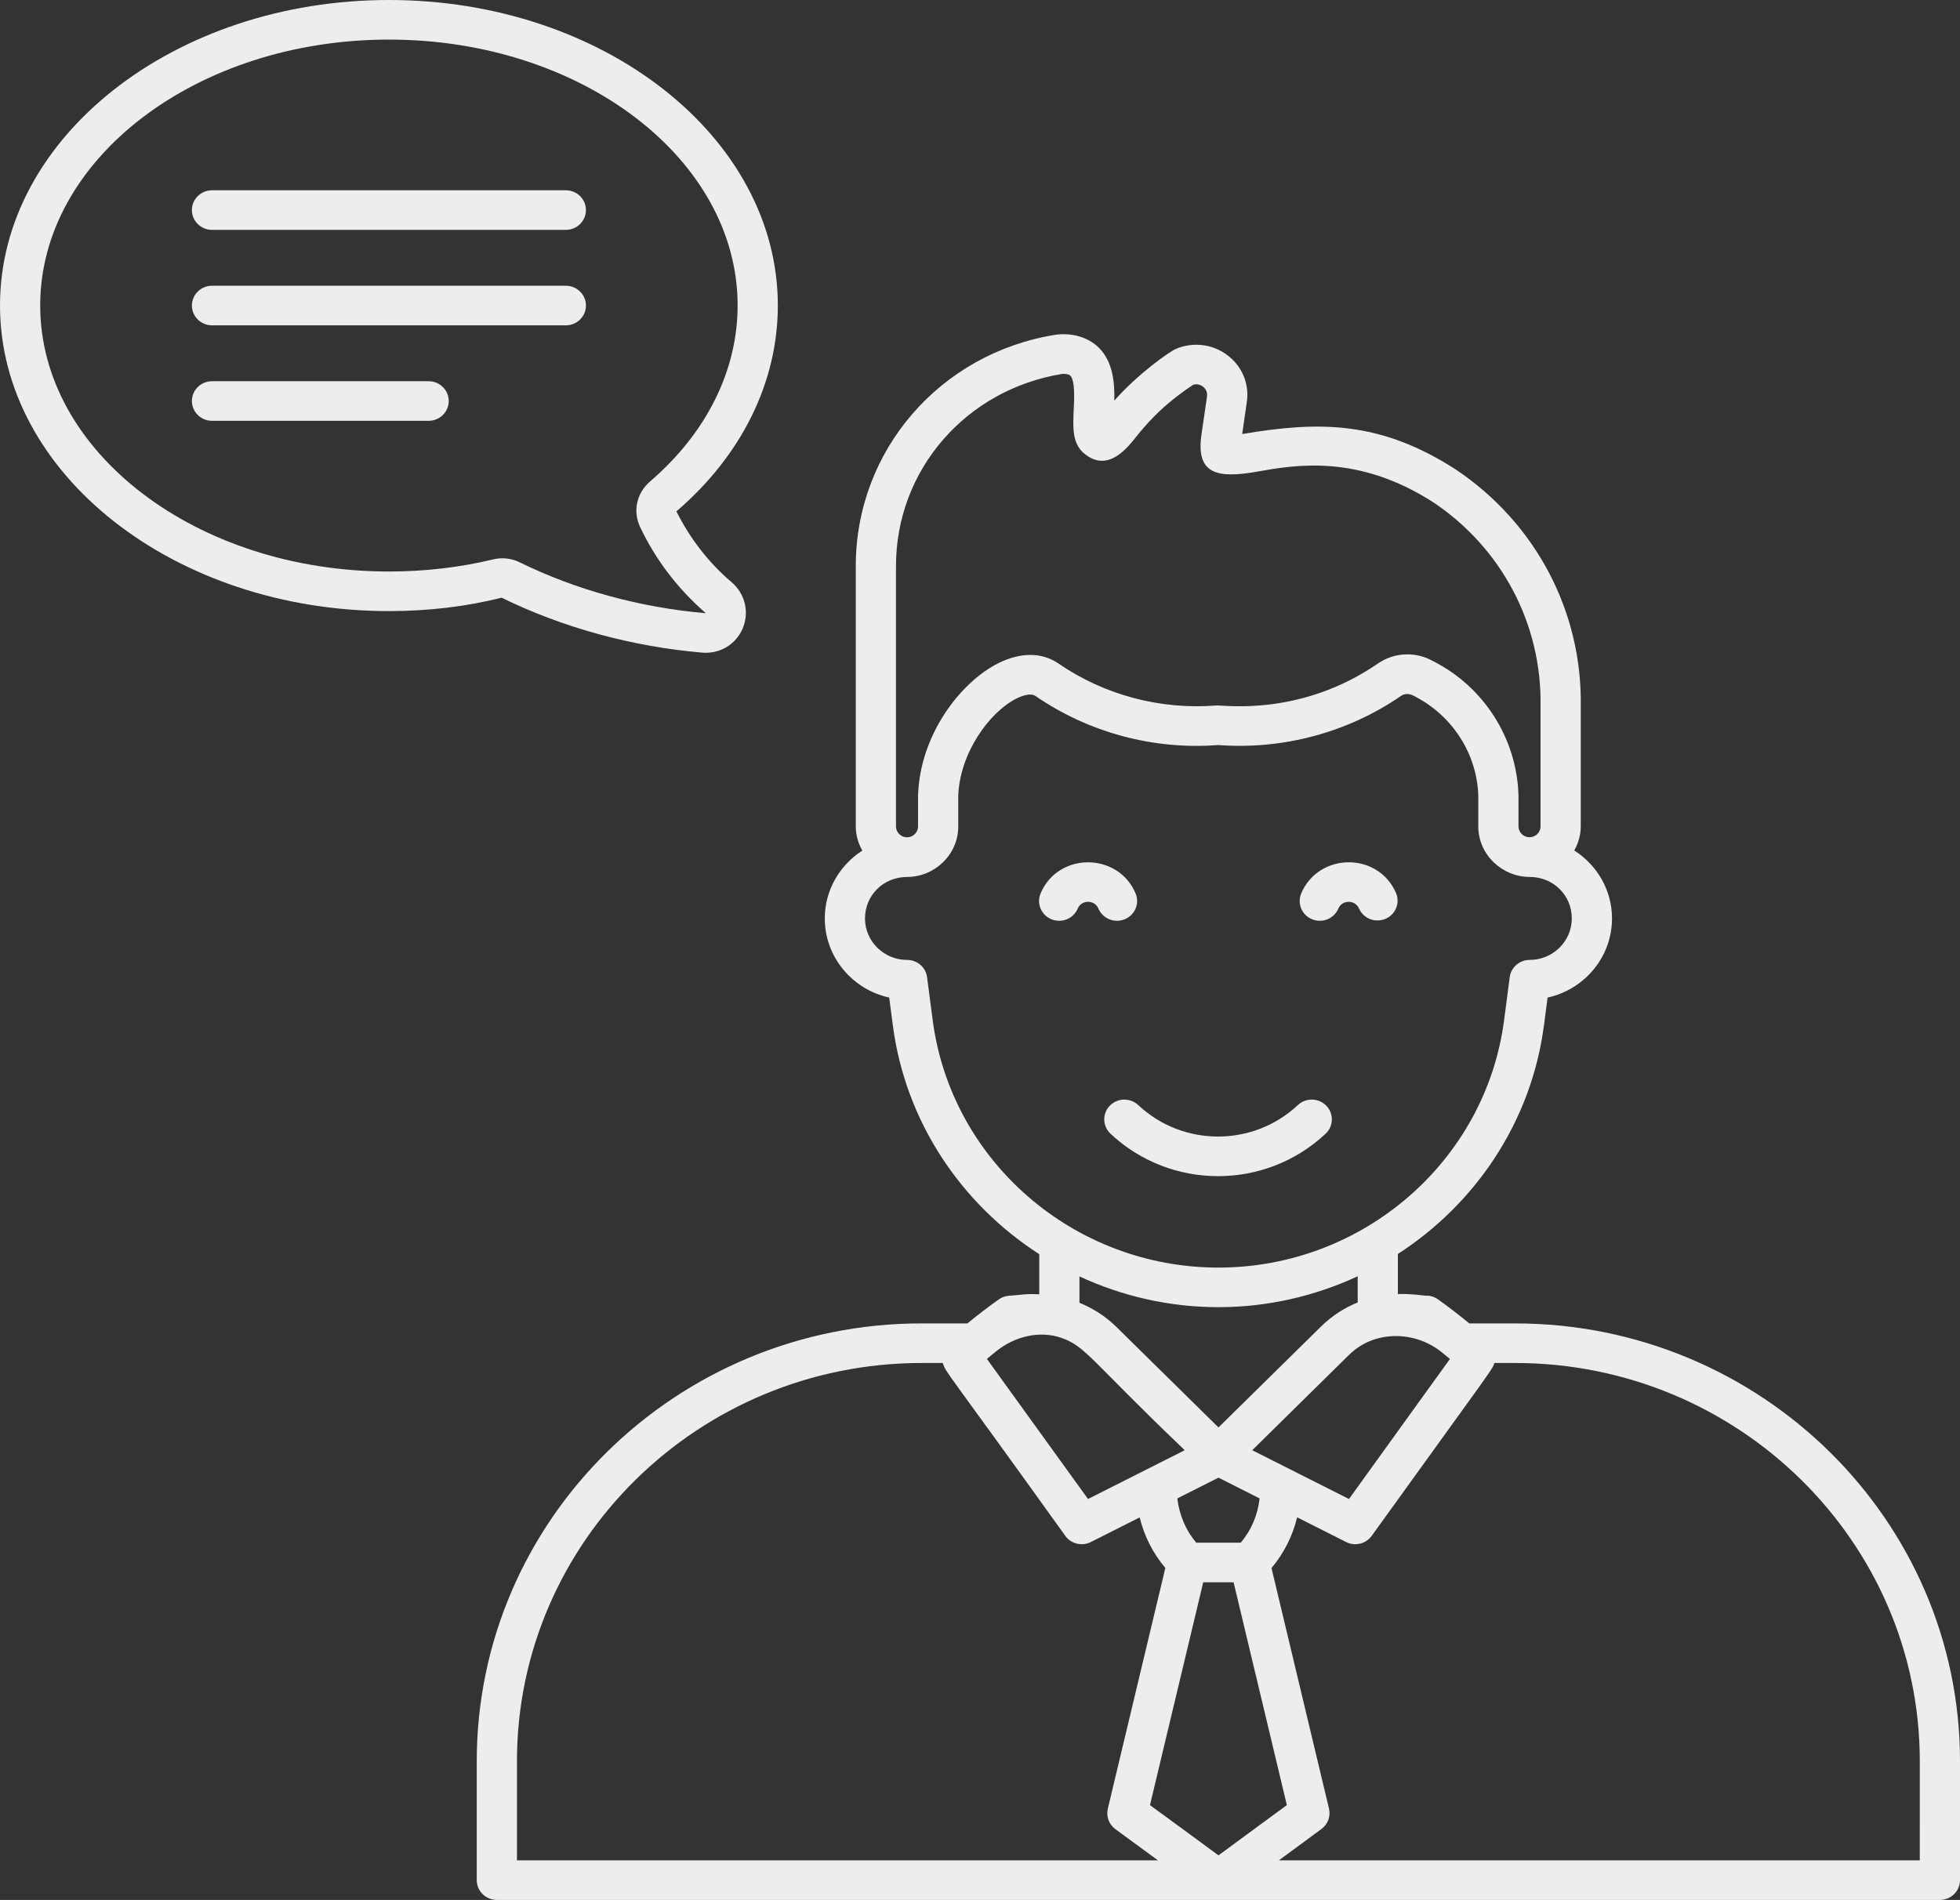 <svg width="230" height="223" viewBox="0 0 230 223" fill="none" xmlns="http://www.w3.org/2000/svg">
<rect x="0" y="0" width="230" height="223" fill="#333333" stroke="none"/>
<path d="M177.793 155.332H172.418C171.25 154.381 170.031 153.422 168.755 152.519C168.33 152.217 167.816 152.042 167.295 152.083C166.667 152.02 165.639 151.843 164.039 151.884V147.18C173.178 141.271 179.702 131.65 181.181 120.33L181.605 117.088C185.925 116.14 189.164 112.336 189.164 107.801C189.164 104.455 187.392 101.52 184.733 99.823C185.204 98.979 185.496 98.025 185.496 96.996V82.948C185.695 71.805 180.229 61.408 170.841 55.113C161.95 49.373 154.767 49.421 145.767 50.946C145.889 50.124 146.062 48.949 146.3 47.261C146.639 45.102 145.791 43.019 144.032 41.689C143.182 41.044 142.17 40.635 141.103 40.507C140.037 40.379 138.955 40.536 137.972 40.961C137.24 41.266 133.501 43.897 130.762 47.023C130.806 44.95 130.617 42.544 129.021 40.891C127.681 39.503 125.664 39.035 123.823 39.296C110.264 41.488 100.423 52.901 100.424 66.431V97.002C100.424 98.034 100.718 98.99 101.191 99.836C98.546 101.536 96.787 104.464 96.787 107.8C96.787 112.335 100.026 116.139 104.346 117.088L104.77 120.332C106.249 131.669 112.792 141.302 121.954 147.208V151.919C120.245 151.83 120.102 151.975 118.365 152.089C117.944 152.125 117.541 152.274 117.198 152.518C116.033 153.342 114.823 154.272 113.521 155.331H108.152C79.365 155.331 55.946 178.382 55.946 206.716V220.677C55.946 220.982 56.006 221.284 56.125 221.566C56.243 221.848 56.417 222.104 56.636 222.32C56.855 222.536 57.116 222.707 57.402 222.823C57.688 222.94 57.995 223 58.305 223H227.641C227.951 223 228.257 222.94 228.544 222.823C228.83 222.707 229.09 222.536 229.309 222.32C229.528 222.104 229.702 221.848 229.821 221.566C229.939 221.284 230 220.982 230 220.677V206.716C230 178.382 206.58 155.332 177.793 155.332ZM169.191 158.721C169.516 158.984 169.835 159.246 170.148 159.506C162.831 169.713 180.759 144.751 158.299 175.941L146.945 170.216C162.23 155.166 157.412 159.892 158.392 158.944C161.311 156.124 166.03 156.166 169.191 158.721ZM147.811 175.871C147.6 177.779 146.857 179.578 145.593 181.07H140.377C139.143 179.612 138.398 177.842 138.154 175.874L142.986 173.437L147.811 175.871ZM130.991 155.731C129.739 154.496 128.258 153.561 126.671 152.909V149.818C131.649 152.122 137.176 153.426 142.974 153.426C148.789 153.426 154.332 152.116 159.321 149.799V152.873C157.887 153.457 156.407 154.329 154.983 155.731L142.986 167.543L130.991 155.731ZM105.142 66.431C105.141 55.188 113.32 45.703 124.702 43.877C124.962 43.877 125.423 43.906 125.601 44.092C126.162 44.673 126.06 46.83 125.997 48.119C125.9 50.167 125.807 52.1 127.27 53.266C129.52 55.066 131.443 53.629 133.089 51.563C134.308 50.036 136.139 47.74 140.018 45.159C140.565 44.995 140.992 45.247 141.157 45.374C141.378 45.542 141.735 45.919 141.632 46.586C141.314 48.827 141.116 50.15 140.997 50.948C140.292 55.672 142.818 56.191 147.571 55.349C151.978 54.571 159.359 53.258 168.218 58.974C176.253 64.364 180.949 73.295 180.777 82.908V96.996C180.777 97.697 180.197 98.268 179.485 98.268C178.772 98.268 178.191 97.697 178.191 96.996L178.189 93.332C177.988 86.637 174.1 80.584 168.145 77.588C167.153 77.028 166.02 76.758 164.877 76.809C163.735 76.861 162.632 77.231 161.696 77.878C152.549 84.178 143.497 82.727 142.763 82.803C136.189 83.331 129.598 81.591 124.192 77.869C122.274 76.555 119.787 76.537 117.183 77.826C112.755 80.022 107.937 86.204 107.729 93.406V97.002C107.729 97.705 107.148 98.277 106.435 98.277C105.722 98.277 105.141 97.705 105.141 97.002V66.431H105.142ZM109.448 119.738L108.789 114.695C108.716 114.135 108.438 113.62 108.008 113.247C107.577 112.874 107.023 112.669 106.45 112.669C103.723 112.669 101.505 110.484 101.505 107.8C101.505 105.069 103.677 102.93 106.45 102.93C109.641 102.93 112.448 100.345 112.448 97.002L112.446 93.472C112.595 88.399 116.122 83.553 119.306 81.975C120.259 81.503 121.075 81.392 121.49 81.677C127.74 85.981 135.35 88.036 142.961 87.447C150.544 88.018 158.161 85.981 164.407 81.68C164.817 81.398 165.362 81.371 165.897 81.67C170.421 83.948 173.324 88.467 173.473 93.399V96.995C173.473 100.352 176.309 102.929 179.499 102.929C182.273 102.929 184.445 105.068 184.445 107.8C184.445 110.483 182.227 112.668 179.499 112.668C178.925 112.668 178.371 112.874 177.94 113.247C177.51 113.621 177.232 114.136 177.159 114.696L176.502 119.737C174.34 136.294 159.926 148.78 142.974 148.78C126.023 148.78 111.61 136.296 109.448 119.738ZM116.908 158.597C119.035 156.886 121.902 156.14 124.502 157.012C127.4 157.985 128.041 159.729 139.027 170.215L127.676 175.941L115.808 159.496C116.172 159.194 116.539 158.894 116.908 158.597ZM60.664 218.354V206.717C60.664 180.943 81.967 159.978 108.152 159.978H110.622C111.115 161.306 110.426 159.929 125.011 180.27C125.339 180.725 125.823 181.048 126.374 181.18C126.925 181.313 127.505 181.246 128.01 180.991L133.739 178.101C134.262 180.283 135.293 182.314 136.75 184.035L130.001 212.279C129.787 213.18 130.12 214.133 130.89 214.695C137.732 219.711 135.372 217.981 135.883 218.354H60.664ZM142.986 217.769C140.654 216.043 138.247 214.285 134.946 211.873L141.195 185.719H144.76C145.435 188.543 147.097 195.503 151.007 211.869C148.266 213.893 145.738 215.732 142.986 217.769ZM225.281 218.354H150.073L150.098 218.336C151.787 217.096 153.448 215.877 155.077 214.668C155.442 214.396 155.72 214.026 155.875 213.602C156.031 213.178 156.058 212.718 155.953 212.279L149.207 184.046C150.669 182.312 151.691 180.26 152.213 178.091L157.963 180.991C158.467 181.246 159.048 181.313 159.599 181.181C160.149 181.048 160.633 180.725 160.962 180.27C175.568 159.995 175.08 160.822 175.36 159.978H177.793C203.978 159.978 225.282 180.943 225.282 206.717L225.281 218.354Z" fill="#EDEDED"/>
<path d="M155.635 129.78C155.421 129.56 155.165 129.383 154.882 129.259C154.599 129.136 154.294 129.069 153.984 129.062C153.674 129.055 153.366 129.108 153.077 129.218C152.789 129.328 152.525 129.493 152.301 129.703C147.048 134.631 138.819 134.631 133.566 129.703C133.113 129.279 132.508 129.049 131.883 129.063C131.257 129.078 130.664 129.335 130.231 129.78C130.017 130.001 129.85 130.261 129.738 130.546C129.626 130.83 129.572 131.134 129.58 131.439C129.587 131.744 129.656 132.045 129.781 132.324C129.906 132.603 130.087 132.855 130.311 133.065C137.385 139.709 148.479 139.712 155.556 133.065C156.009 132.64 156.272 132.055 156.286 131.439C156.301 130.823 156.067 130.226 155.635 129.78ZM153.967 107.898C154.545 108.134 155.194 108.135 155.773 107.899C156.351 107.664 156.811 107.212 157.051 106.643C157.497 105.583 159.033 105.581 159.481 106.646C159.73 107.203 160.19 107.643 160.764 107.87C161.338 108.096 161.98 108.092 162.551 107.858C163.122 107.624 163.576 107.178 163.817 106.617C164.058 106.056 164.065 105.425 163.838 104.858C161.759 99.954 154.733 100.032 152.695 104.86C152.454 105.429 152.453 106.069 152.692 106.639C152.931 107.208 153.389 107.661 153.967 107.898ZM131.984 107.896C132.562 107.659 133.02 107.206 133.259 106.636C133.497 106.067 133.496 105.427 133.256 104.858C131.208 100.02 124.174 99.975 122.111 104.86C121.871 105.429 121.871 106.069 122.109 106.639C122.348 107.208 122.806 107.661 123.384 107.898C123.962 108.134 124.611 108.134 125.189 107.899C125.767 107.664 126.227 107.212 126.467 106.643C126.917 105.577 128.457 105.588 128.899 106.646C129.14 107.214 129.601 107.665 130.179 107.899C130.757 108.134 131.407 108.132 131.984 107.896ZM45.644 71.726C50.225 71.726 54.722 71.201 58.86 70.149C65.992 73.654 74.121 75.884 82.368 76.598H82.37C84.374 76.783 86.308 75.724 87.146 73.774C87.544 72.849 87.632 71.823 87.399 70.844C87.166 69.866 86.622 68.986 85.848 68.332C83.12 66.013 80.948 63.173 79.374 60.022C87.049 53.432 91.276 44.85 91.276 35.855C91.276 16.084 70.805 0 45.644 0C20.476 0 0 16.085 0 35.855C0 55.635 20.476 71.726 45.644 71.726ZM45.644 4.646C68.204 4.646 86.558 18.646 86.558 35.855C86.558 43.487 82.905 50.826 76.271 56.522C74.704 57.87 74.24 60.014 75.115 61.858C76.956 65.737 79.53 69.099 82.825 71.971H82.783C75.117 71.306 67.574 69.24 60.969 65.993C60.015 65.526 58.924 65.406 57.889 65.653C53.967 66.601 49.847 67.08 45.644 67.08C23.077 67.08 4.718 53.072 4.718 35.855C4.718 18.646 23.077 4.646 45.644 4.646Z" fill="#EDEDED"/>
<path d="M24.879 26.98H66.399C67.702 26.98 68.759 25.941 68.759 24.657C68.759 23.373 67.703 22.334 66.399 22.334H24.879C23.576 22.334 22.52 23.373 22.52 24.657C22.52 25.941 23.576 26.98 24.879 26.98ZM24.879 38.185H66.399C67.702 38.185 68.759 37.146 68.759 35.862C68.759 34.578 67.703 33.539 66.399 33.539H24.879C23.576 33.539 22.52 34.578 22.52 35.862C22.52 37.146 23.576 38.185 24.879 38.185ZM24.879 49.392H50.297C51.6 49.392 52.656 48.352 52.656 47.068C52.656 45.784 51.6 44.745 50.297 44.745H24.879C23.576 44.745 22.52 45.784 22.52 47.068C22.52 48.352 23.576 49.392 24.879 49.392Z" fill="#EDEDED"/>
</svg>
